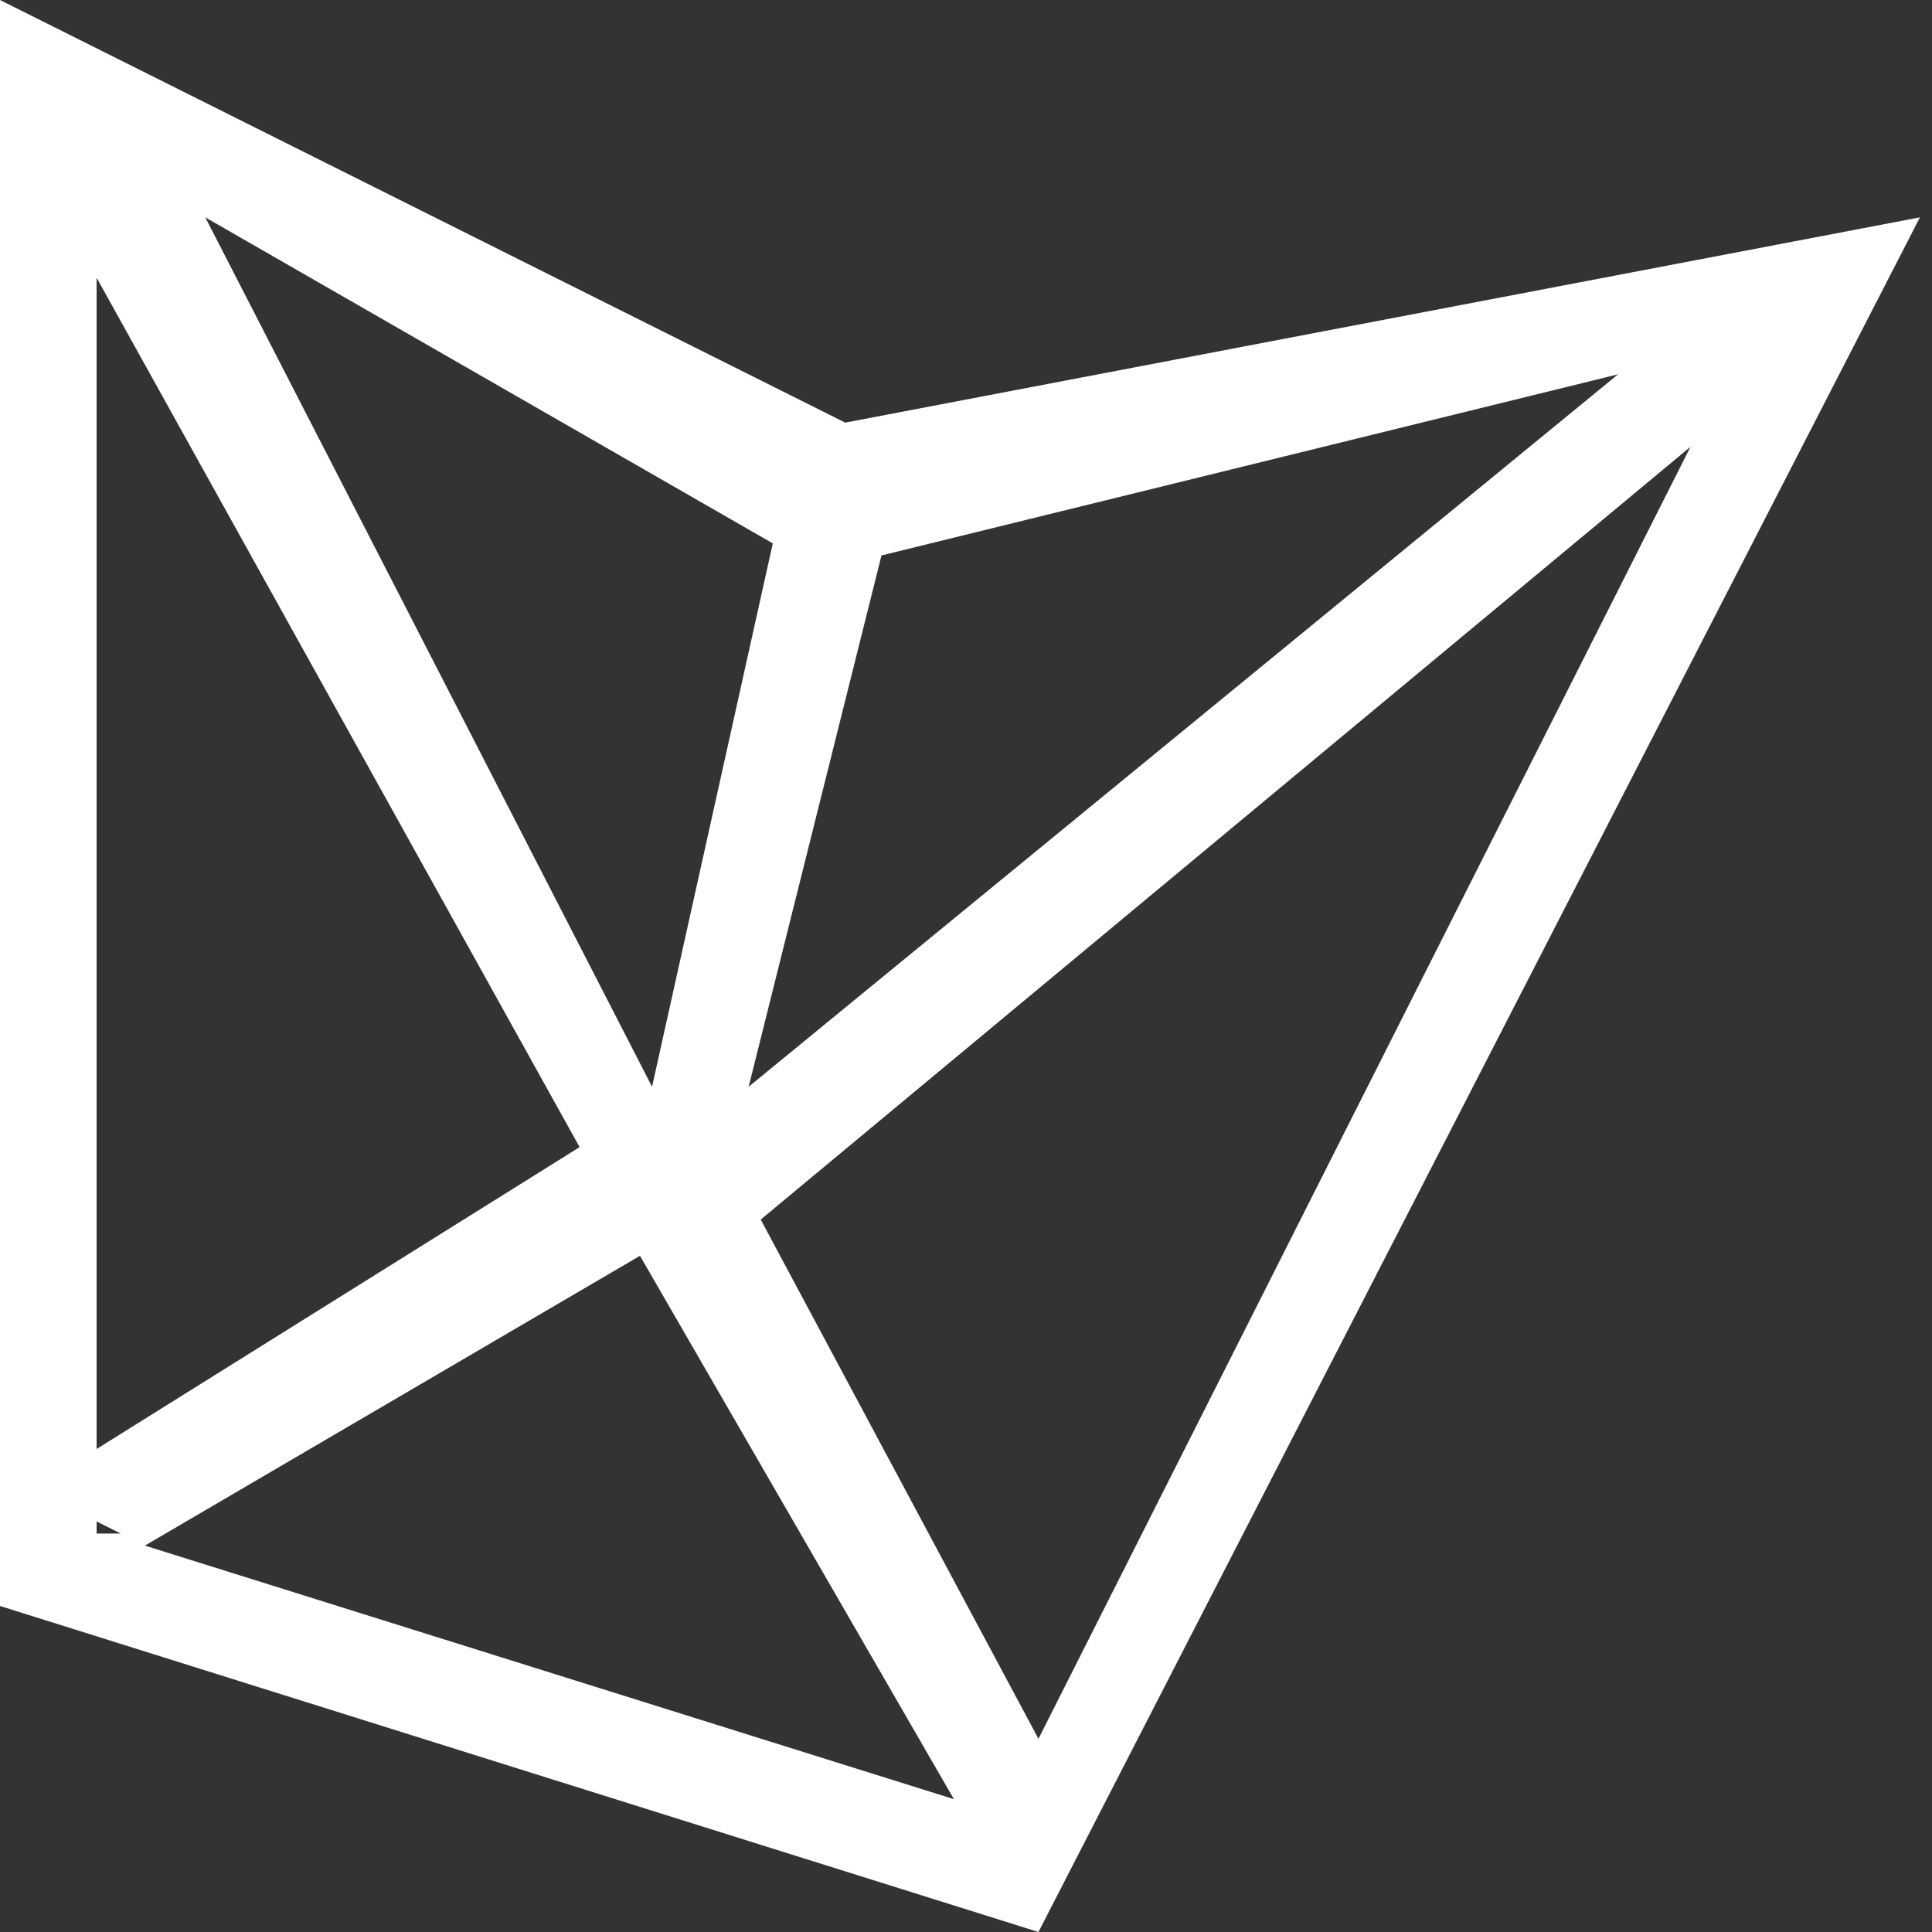 <svg width="16" height="16" viewBox="0 0 16 16" fill="none" xmlns="http://www.w3.org/2000/svg">
<rect x="0" y="0" width="16" height="16" fill="#333333" stroke="none"/>
<path d="M15.9 1.8L7 3.5L0 0V13.3L8.6 16L15.9 1.8ZM1.7 1.8L6.4 4.5L5.4 9L1.7 1.8ZM4.8 9.5L0.8 12V2.3L4.8 9.5ZM7.3 4.6L13.4 3.1L6.2 9L7.3 4.6ZM14 3.7L8.6 14.4L6.3 10.1L14 3.7ZM7.9 14.9L1.2 12.8L5.3 10.4L7.9 14.9ZM0.8 12.7V12.6L1 12.7H0.8Z" fill="white"/>
</svg>
